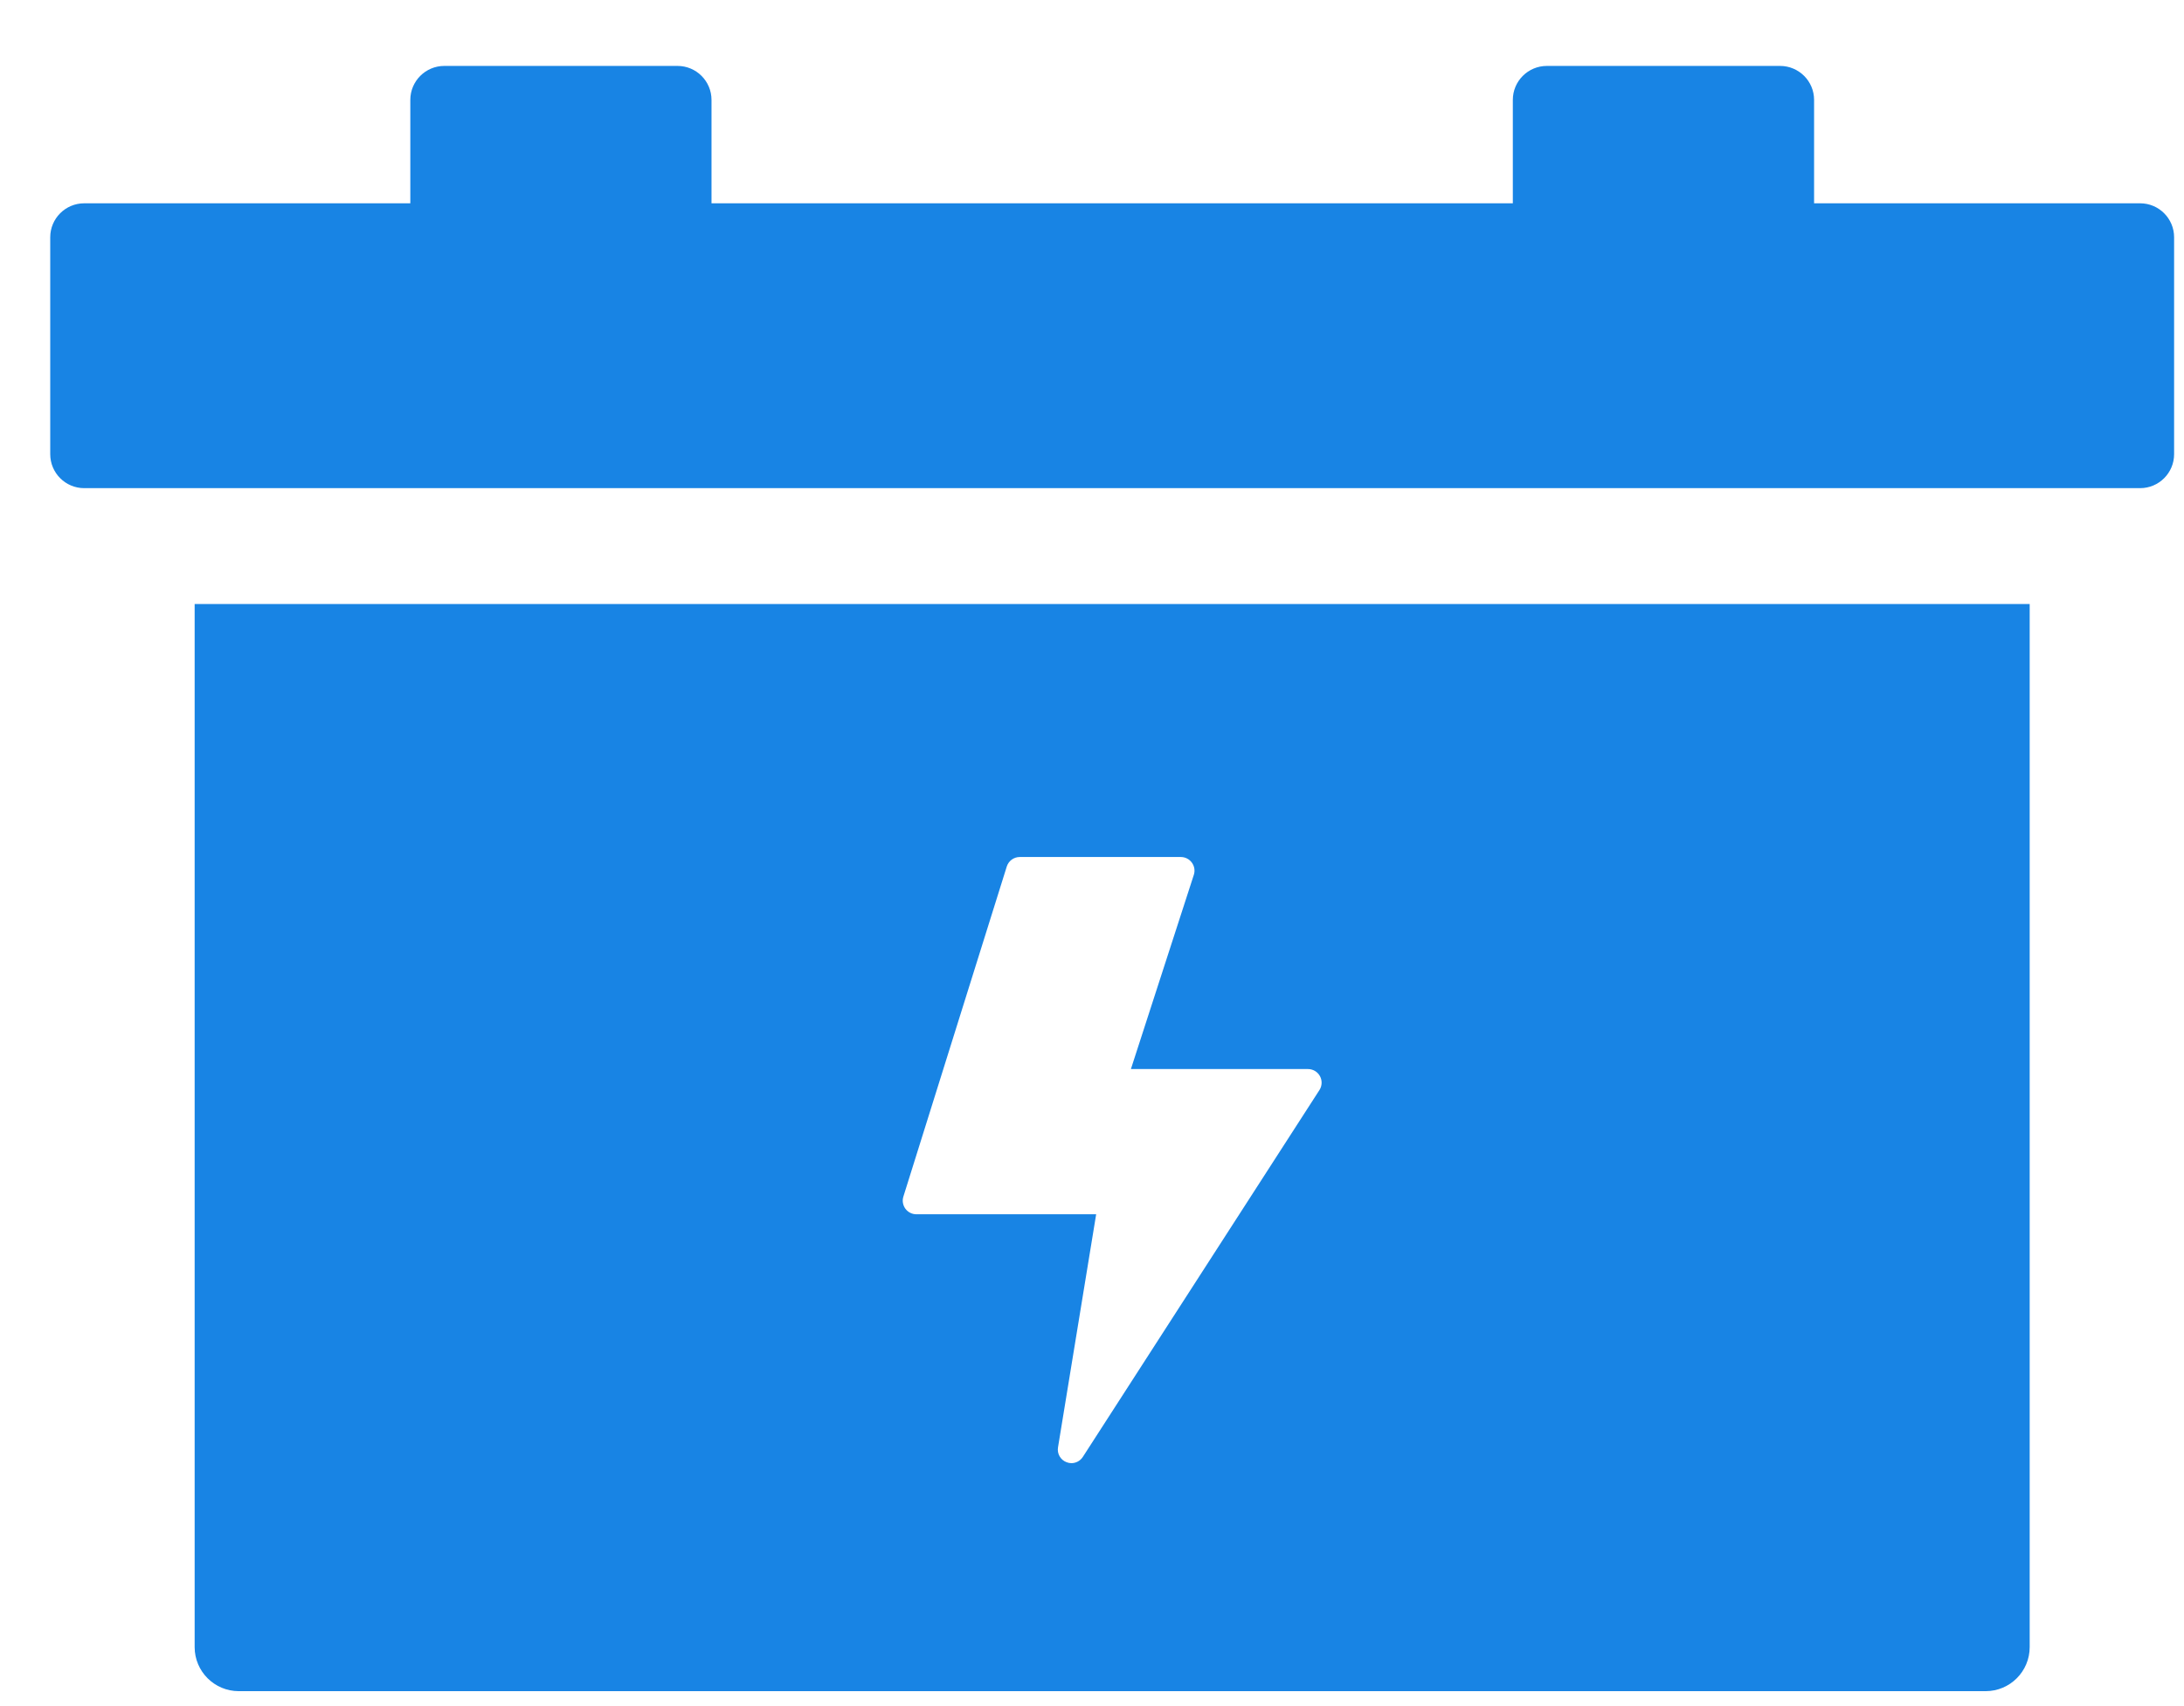 <svg width="32" height="25" viewBox="0 0 32 25" fill="none" xmlns="http://www.w3.org/2000/svg">
<path d="M31.357 2.979H26.58V1.464C26.58 1.189 26.357 0.966 26.081 0.966H22.665C22.389 0.966 22.166 1.189 22.166 1.464V2.979H10.425V1.464C10.425 1.189 10.202 0.966 9.927 0.966H6.51C6.235 0.966 6.012 1.189 6.012 1.464V2.979H1.234C0.959 2.979 0.736 3.202 0.736 3.477V6.655C0.736 6.93 0.959 7.153 1.234 7.153H2.852H29.739H31.357C31.632 7.153 31.855 6.93 31.855 6.655V3.477C31.855 3.202 31.632 2.979 31.357 2.979Z" fill="#1884E4"/>
<path d="M2.852 24.135C2.852 24.492 3.142 24.781 3.499 24.781H29.093C29.45 24.781 29.739 24.492 29.739 24.135V8.851H2.852V24.135ZM13.236 17.535L14.751 12.698C14.777 12.615 14.854 12.558 14.941 12.558H17.302C17.366 12.558 17.426 12.589 17.463 12.64C17.501 12.692 17.512 12.758 17.492 12.819L16.57 15.665H19.165C19.238 15.665 19.305 15.705 19.34 15.769C19.375 15.833 19.372 15.911 19.333 15.972L15.866 21.348C15.828 21.407 15.764 21.44 15.698 21.44C15.674 21.44 15.65 21.435 15.627 21.426C15.539 21.393 15.486 21.302 15.502 21.208L16.061 17.793H13.427C13.363 17.793 13.304 17.763 13.266 17.712C13.229 17.661 13.217 17.595 13.236 17.535Z" fill="#1884E4"/>
</svg>

